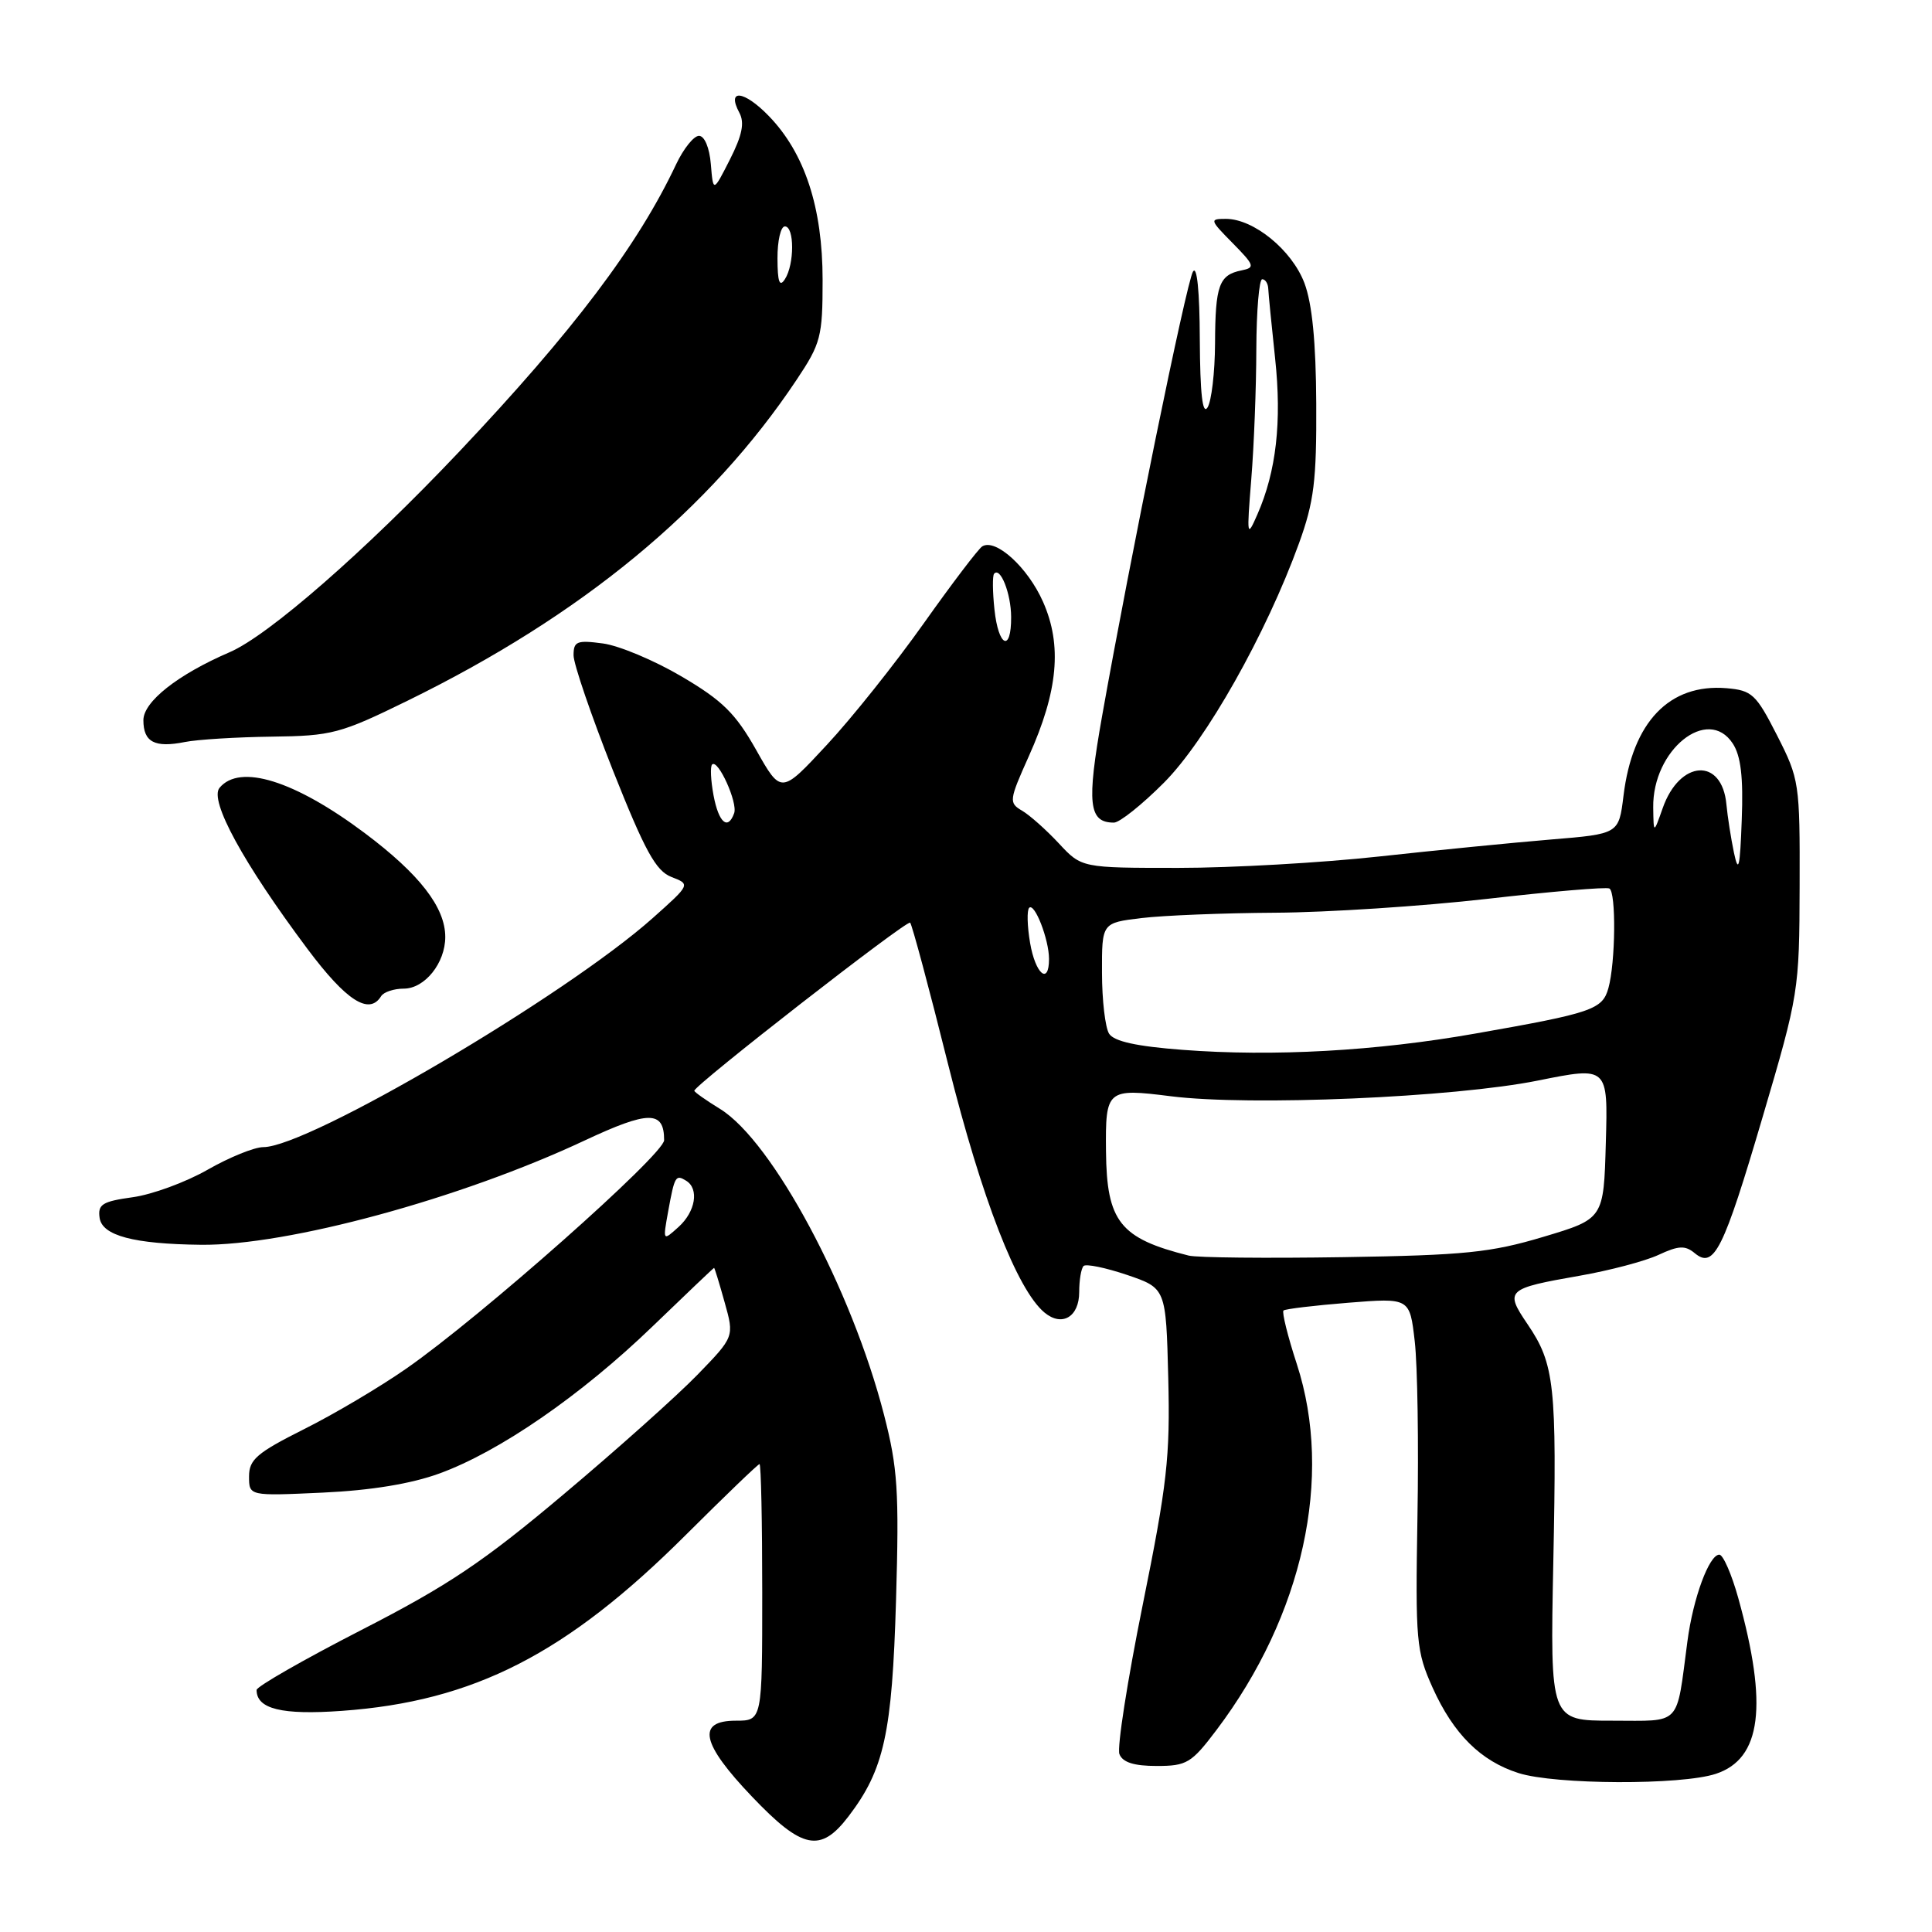 <?xml version="1.0" encoding="UTF-8" standalone="no"?>
<!DOCTYPE svg PUBLIC "-//W3C//DTD SVG 1.1//EN" "http://www.w3.org/Graphics/SVG/1.1/DTD/svg11.dtd" >
<svg xmlns="http://www.w3.org/2000/svg" xmlns:xlink="http://www.w3.org/1999/xlink" version="1.1" viewBox="0 0 256 256">
 <g >
 <path fill="currentColor"
d=" M 112.43 240.68 C 117.16 234.48 118.21 229.70 118.73 212.00 C 119.15 197.56 118.95 194.50 117.14 187.48 C 112.84 170.77 102.37 151.25 95.43 146.95 C 93.54 145.79 92.00 144.70 92.00 144.53 C 92.00 143.80 120.18 121.85 120.60 122.26 C 120.85 122.52 123.13 131.00 125.65 141.11 C 130.10 158.88 134.77 170.90 138.40 173.92 C 140.72 175.85 143.00 174.50 143.00 171.20 C 143.00 169.62 143.26 168.07 143.58 167.75 C 143.90 167.44 146.48 167.97 149.33 168.93 C 154.50 170.69 154.50 170.69 154.80 182.59 C 155.06 193.07 154.65 196.68 151.41 212.68 C 149.39 222.68 148.00 231.56 148.33 232.43 C 148.75 233.52 150.25 234.00 153.26 234.00 C 157.25 234.00 157.87 233.63 161.18 229.25 C 172.67 214.04 176.70 195.71 171.84 180.76 C 170.63 177.06 169.84 173.86 170.07 173.65 C 170.31 173.44 174.17 172.98 178.65 172.62 C 186.80 171.97 186.80 171.97 187.46 177.73 C 187.83 180.91 187.99 191.38 187.82 201.00 C 187.54 217.49 187.66 218.80 189.83 223.63 C 192.60 229.77 196.19 233.34 201.21 234.94 C 206.07 236.49 222.78 236.56 227.36 235.04 C 233.40 233.05 234.29 226.01 230.33 211.75 C 229.45 208.59 228.32 206.00 227.82 206.00 C 226.47 206.00 224.34 211.77 223.59 217.50 C 222.08 228.88 222.91 228.00 213.62 228.00 C 205.40 228.00 205.40 228.00 205.82 207.06 C 206.30 183.53 206.00 180.75 202.40 175.45 C 199.36 170.97 199.61 170.74 209.32 169.04 C 213.27 168.35 217.97 167.11 219.76 166.28 C 222.42 165.04 223.29 165.00 224.56 166.05 C 227.11 168.17 228.35 165.70 233.56 148.00 C 238.35 131.76 238.42 131.28 238.46 117.44 C 238.50 103.74 238.42 103.24 235.47 97.44 C 232.69 91.98 232.15 91.48 228.78 91.19 C 221.20 90.56 216.31 95.66 215.12 105.46 C 214.50 110.50 214.50 110.50 205.50 111.24 C 200.55 111.65 190.31 112.66 182.74 113.49 C 175.17 114.32 163.21 115.00 156.15 115.00 C 143.32 115.00 143.32 115.00 140.30 111.75 C 138.63 109.96 136.44 108.01 135.43 107.42 C 133.66 106.38 133.70 106.06 136.33 100.19 C 140.20 91.58 140.76 85.50 138.21 79.75 C 136.20 75.19 131.93 71.30 130.15 72.40 C 129.64 72.72 126.15 77.31 122.40 82.60 C 118.65 87.89 112.87 95.15 109.54 98.72 C 103.50 105.23 103.50 105.23 100.19 99.36 C 97.46 94.53 95.73 92.82 90.32 89.64 C 86.71 87.51 82.01 85.54 79.88 85.26 C 76.44 84.80 76.00 84.98 76.00 86.83 C 76.00 87.98 78.35 94.83 81.21 102.07 C 85.47 112.79 86.90 115.39 88.96 116.20 C 91.50 117.18 91.50 117.18 86.50 121.64 C 74.92 131.96 40.85 152.00 34.89 152.00 C 33.71 152.00 30.38 153.35 27.50 155.00 C 24.61 156.65 20.15 158.29 17.57 158.64 C 13.56 159.20 12.94 159.58 13.20 161.38 C 13.54 163.73 17.72 164.84 26.64 164.94 C 38.07 165.07 61.02 158.84 77.45 151.13 C 85.97 147.14 88.00 147.13 88.00 151.08 C 88.00 152.96 63.68 174.51 53.83 181.35 C 50.35 183.78 44.24 187.40 40.25 189.39 C 34.04 192.51 33.00 193.40 33.00 195.63 C 33.00 198.23 33.00 198.23 42.75 197.78 C 49.13 197.49 54.48 196.61 58.21 195.25 C 66.17 192.36 77.01 184.88 86.47 175.75 C 90.89 171.49 94.55 168.00 94.62 168.00 C 94.69 168.00 95.32 170.05 96.02 172.57 C 97.30 177.13 97.30 177.13 92.40 182.18 C 89.70 184.96 81.71 192.10 74.64 198.04 C 64.04 206.97 59.36 210.10 47.89 215.98 C 40.25 219.90 34.00 223.48 34.00 223.93 C 34.00 226.45 37.34 227.27 45.28 226.70 C 62.78 225.45 75.07 219.16 90.89 203.37 C 96.06 198.22 100.44 194.00 100.64 194.00 C 100.84 194.00 101.00 201.65 101.00 211.00 C 101.00 228.00 101.00 228.00 97.50 228.00 C 92.27 228.00 92.91 231.01 99.65 238.07 C 106.31 245.06 108.72 245.55 112.43 240.68 Z  M 50.50 132.00 C 50.84 131.45 52.19 131.00 53.50 131.00 C 56.28 131.00 59.00 127.61 59.00 124.15 C 59.00 120.23 55.59 115.83 48.32 110.38 C 39.03 103.42 31.77 101.16 29.09 104.39 C 27.70 106.06 32.24 114.37 40.75 125.75 C 45.89 132.62 48.92 134.56 50.50 132.00 Z  M 154.23 103.71 C 159.82 98.10 167.77 84.00 172.12 72.00 C 174.12 66.48 174.46 63.69 174.41 53.50 C 174.37 45.32 173.87 40.23 172.84 37.50 C 171.18 33.13 166.12 29.00 162.43 29.00 C 160.25 29.00 160.29 29.13 163.33 32.21 C 166.24 35.17 166.34 35.46 164.50 35.83 C 161.53 36.43 161.03 37.80 161.00 45.50 C 160.98 49.35 160.53 53.17 160.00 54.00 C 159.34 55.02 159.02 52.16 158.98 45.00 C 158.96 38.54 158.60 35.08 158.07 36.00 C 157.19 37.52 149.76 73.88 146.03 94.90 C 143.97 106.52 144.25 109.00 147.60 109.00 C 148.35 109.00 151.33 106.62 154.23 103.71 Z  M 36.00 97.61 C 43.98 97.51 45.08 97.22 54.00 92.85 C 77.13 81.52 94.08 67.54 105.55 50.33 C 108.77 45.51 109.00 44.62 109.00 37.09 C 109.00 27.50 106.63 20.28 101.87 15.37 C 98.59 11.98 96.24 11.72 97.97 14.94 C 98.68 16.27 98.35 17.91 96.72 21.13 C 94.50 25.50 94.50 25.50 94.19 21.75 C 94.01 19.57 93.35 18.00 92.62 18.00 C 91.93 18.00 90.58 19.69 89.60 21.75 C 84.52 32.54 75.97 43.86 60.77 59.93 C 48.40 73.00 35.59 84.20 30.43 86.42 C 23.54 89.39 19.00 92.98 19.00 95.43 C 19.00 98.33 20.50 99.12 24.50 98.32 C 26.15 97.99 31.32 97.67 36.00 97.61 Z  M 157.50 166.37 C 148.40 164.09 146.64 161.87 146.55 152.56 C 146.47 144.35 146.65 144.19 155.15 145.26 C 165.62 146.58 192.67 145.42 203.78 143.18 C 213.07 141.31 213.07 141.31 212.78 151.41 C 212.50 161.50 212.50 161.50 204.50 163.89 C 197.55 165.97 194.08 166.33 178.00 166.58 C 167.82 166.74 158.60 166.65 157.50 166.37 Z  M 88.54 160.49 C 89.39 155.82 89.53 155.59 90.93 156.46 C 92.66 157.53 92.16 160.55 89.91 162.58 C 87.82 164.47 87.82 164.47 88.54 160.49 Z  M 156.70 139.11 C 150.61 138.65 147.61 137.99 146.96 136.97 C 146.45 136.16 146.02 132.53 146.02 128.89 C 146.00 122.28 146.00 122.28 151.25 121.65 C 154.14 121.30 162.12 120.98 169.00 120.94 C 175.88 120.90 188.47 120.08 197.00 119.11 C 205.53 118.13 212.84 117.51 213.25 117.73 C 214.16 118.20 214.07 127.54 213.12 130.94 C 212.33 133.77 210.98 134.23 195.50 136.95 C 182.37 139.27 168.72 140.03 156.70 139.11 Z  M 136.49 124.93 C 136.11 122.70 136.06 120.61 136.37 120.29 C 137.09 119.57 139.00 124.49 139.00 127.07 C 139.00 130.60 137.19 129.06 136.49 124.93 Z  M 229.76 113.00 C 229.36 111.08 228.91 108.20 228.76 106.60 C 228.19 100.33 222.56 100.66 220.31 107.10 C 219.11 110.50 219.11 110.50 219.06 107.00 C 218.95 99.37 226.29 93.46 229.60 98.52 C 230.67 100.15 231.01 102.97 230.79 108.64 C 230.56 114.98 230.36 115.82 229.76 113.00 Z  M 94.55 105.40 C 94.18 103.42 94.09 101.57 94.36 101.30 C 95.14 100.53 97.78 106.36 97.28 107.75 C 96.45 110.07 95.23 109.02 94.55 105.40 Z  M 131.77 80.75 C 131.52 78.41 131.50 76.29 131.72 76.03 C 132.54 75.04 133.97 78.64 133.98 81.75 C 134.01 86.50 132.29 85.72 131.77 80.75 Z  M 165.80 63.50 C 166.16 59.10 166.46 51.34 166.47 46.25 C 166.49 41.17 166.84 37.01 167.25 37.00 C 167.66 37.00 168.02 37.56 168.05 38.25 C 168.08 38.94 168.49 43.10 168.96 47.50 C 169.86 55.88 169.11 62.46 166.62 68.14 C 165.22 71.34 165.19 71.12 165.80 63.50 Z  M 103.02 34.25 C 103.01 31.91 103.45 30.00 104.00 30.00 C 105.28 30.00 105.28 35.03 104.00 37.00 C 103.29 38.10 103.03 37.36 103.02 34.25 Z "/>
</g>
</svg>